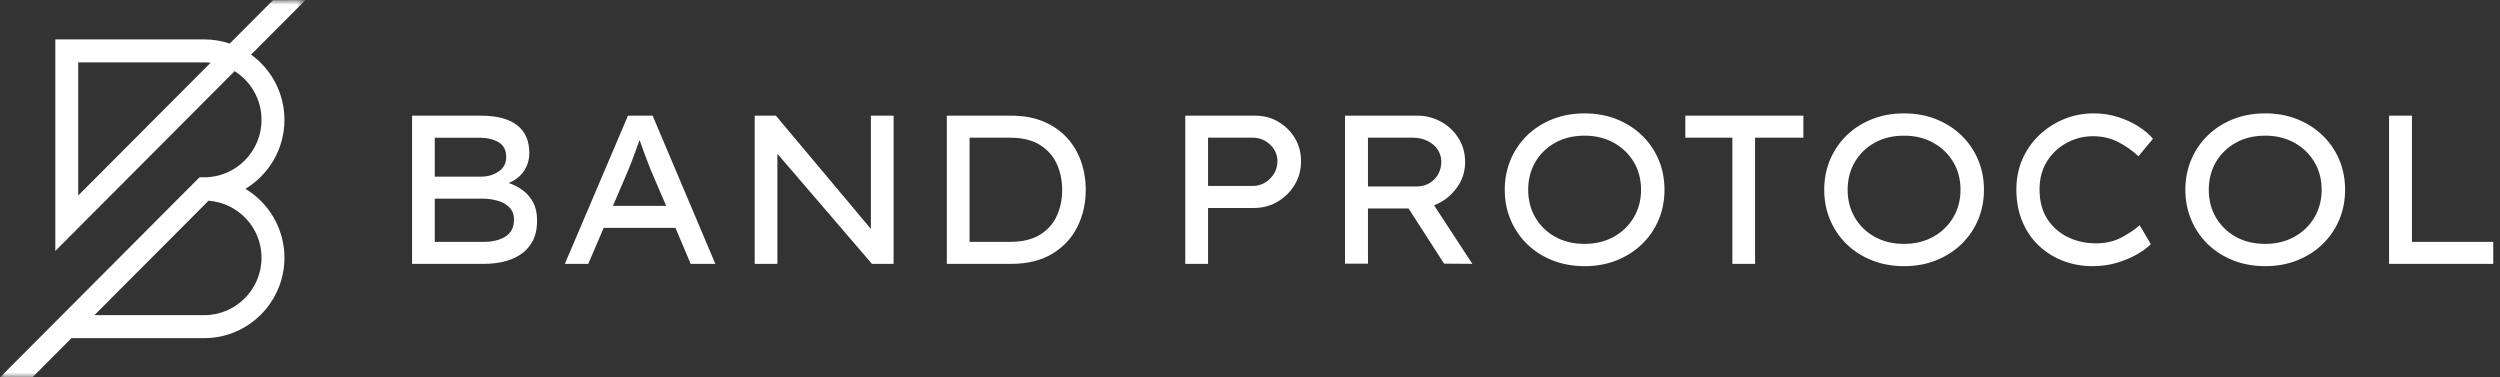 <svg xmlns="http://www.w3.org/2000/svg" width="265" height="40" fill="none" viewBox="0 0 265 40"><rect x="0" y="0" width="265" height="40" fill="#333333" stroke="none"/><path fill="#fff" fill-rule="evenodd" d="M173.952 20.115C173.952 19.021 173.696 18.043 173.185 17.18C172.673 16.318 171.965 15.636 171.062 15.133C170.16 14.631 169.128 14.38 167.97 14.38C166.78 14.38 165.738 14.631 164.843 15.133C163.947 15.636 163.247 16.318 162.743 17.18C162.239 18.043 161.987 19.021 161.987 20.115C161.987 21.21 162.239 22.189 162.743 23.051C163.247 23.913 163.947 24.596 164.843 25.098C165.738 25.6 166.78 25.852 167.97 25.852C169.128 25.852 170.16 25.6 171.062 25.098C171.965 24.596 172.673 23.91 173.185 23.04C173.696 22.17 173.952 21.195 173.952 20.115ZM176.435 20.115C176.435 21.255 176.229 22.316 175.815 23.298C175.401 24.281 174.813 25.139 174.054 25.874C173.294 26.609 172.398 27.183 171.367 27.595C170.336 28.007 169.204 28.213 167.97 28.213C166.735 28.213 165.599 28.007 164.561 27.595C163.522 27.183 162.627 26.609 161.874 25.874C161.122 25.139 160.538 24.281 160.124 23.298C159.711 22.316 159.504 21.255 159.504 20.115C159.504 18.976 159.711 17.915 160.124 16.933C160.538 15.951 161.122 15.092 161.874 14.357C162.627 13.623 163.522 13.049 164.561 12.636C165.599 12.224 166.735 12.018 167.97 12.018C169.204 12.018 170.336 12.224 171.367 12.636C172.398 13.049 173.294 13.623 174.054 14.357C174.813 15.092 175.401 15.951 175.815 16.933C176.229 17.915 176.435 18.976 176.435 20.115ZM134.099 19.352C133.704 19.592 133.276 19.711 132.814 19.711H128.054V14.596H132.814C133.276 14.596 133.704 14.708 134.099 14.933C134.493 15.157 134.81 15.456 135.049 15.83C135.287 16.204 135.406 16.623 135.406 17.087C135.406 17.566 135.287 18.003 135.049 18.399C134.81 18.796 134.493 19.113 134.099 19.352ZM135.496 12.902C134.766 12.476 133.968 12.263 133.104 12.263H125.64V27.968H128.054V22.045H132.925C133.834 22.045 134.665 21.824 135.417 21.383C136.17 20.942 136.773 20.348 137.228 19.599C137.682 18.852 137.909 18.014 137.909 17.087C137.909 16.174 137.689 15.355 137.25 14.63C136.81 13.905 136.226 13.329 135.496 12.902ZM145.005 14.593H149.759C150.315 14.593 150.822 14.701 151.28 14.918C151.738 15.135 152.102 15.437 152.373 15.825C152.643 16.214 152.779 16.662 152.779 17.169C152.779 17.632 152.669 18.062 152.452 18.458C152.233 18.854 151.925 19.171 151.528 19.41C151.13 19.648 150.668 19.768 150.142 19.768H145.005V14.593ZM154.378 19.959C154.994 19.13 155.302 18.207 155.302 17.192C155.302 16.221 155.061 15.362 154.581 14.615C154.1 13.869 153.477 13.29 152.71 12.879C151.944 12.469 151.133 12.263 150.277 12.263H142.572V27.946H145.005V22.098H149.308L153.071 27.946L156.068 27.968L152.012 21.762C152.974 21.389 153.762 20.788 154.378 19.959ZM183.632 14.596V27.968H186.037V14.596H191.159V12.263H178.644V14.596H183.632ZM207.816 20.115C207.816 19.021 207.56 18.043 207.048 17.18C206.537 16.318 205.829 15.636 204.926 15.133C204.023 14.631 202.992 14.38 201.833 14.38C200.644 14.38 199.602 14.631 198.706 15.133C197.811 15.636 197.111 16.318 196.607 17.18C196.102 18.043 195.85 19.021 195.85 20.115C195.85 21.21 196.102 22.189 196.607 23.051C197.111 23.913 197.811 24.596 198.706 25.098C199.602 25.6 200.644 25.852 201.833 25.852C202.992 25.852 204.023 25.6 204.926 25.098C205.829 24.596 206.537 23.91 207.048 23.04C207.56 22.17 207.816 21.195 207.816 20.115ZM210.299 20.115C210.299 21.255 210.092 22.316 209.678 23.298C209.264 24.281 208.677 25.139 207.918 25.874C207.157 26.609 206.262 27.183 205.231 27.595C204.2 28.007 203.067 28.213 201.833 28.213C200.599 28.213 199.462 28.007 198.424 27.595C197.386 27.183 196.49 26.609 195.738 25.874C194.985 25.139 194.402 24.281 193.988 23.298C193.574 22.316 193.367 21.255 193.367 20.115C193.367 18.976 193.574 17.915 193.988 16.933C194.402 15.951 194.985 15.092 195.738 14.357C196.49 13.623 197.386 13.049 198.424 12.636C199.462 12.224 200.599 12.018 201.833 12.018C203.067 12.018 204.2 12.224 205.231 12.636C206.262 13.049 207.157 13.623 207.918 14.357C208.677 15.092 209.264 15.951 209.678 16.933C210.092 17.915 210.299 18.976 210.299 20.115ZM226.526 26.958C227.143 26.604 227.632 26.245 227.989 25.884L226.805 23.87C226.298 24.323 225.658 24.757 224.884 25.171C224.109 25.586 223.193 25.793 222.136 25.793C221.093 25.793 220.121 25.578 219.22 25.148C218.318 24.718 217.589 24.082 217.03 23.237C216.471 22.392 216.192 21.337 216.192 20.07C216.192 18.91 216.464 17.907 217.008 17.062C217.552 16.218 218.255 15.569 219.119 15.117C219.983 14.664 220.891 14.438 221.845 14.438C222.813 14.438 223.696 14.638 224.492 15.037C225.29 15.437 226.016 15.946 226.671 16.565L228.213 14.71C227.84 14.257 227.337 13.828 226.705 13.42C226.071 13.013 225.349 12.678 224.537 12.414C223.725 12.15 222.857 12.018 221.934 12.018C220.832 12.018 219.79 12.218 218.806 12.617C217.823 13.017 216.948 13.579 216.181 14.302C215.414 15.026 214.814 15.878 214.382 16.858C213.95 17.839 213.735 18.91 213.735 20.07C213.735 21.307 213.939 22.427 214.349 23.429C214.759 24.432 215.332 25.288 216.069 25.997C216.807 26.705 217.667 27.252 218.65 27.637C219.633 28.021 220.691 28.213 221.823 28.213C222.731 28.213 223.588 28.093 224.392 27.852C225.196 27.61 225.908 27.312 226.526 26.958ZM246.097 20.115C246.097 19.021 245.84 18.043 245.329 17.18C244.817 16.318 244.11 15.636 243.207 15.133C242.304 14.631 241.272 14.38 240.114 14.38C238.925 14.38 237.882 14.631 236.987 15.133C236.091 15.636 235.391 16.318 234.887 17.18C234.383 18.043 234.131 19.021 234.131 20.115C234.131 21.21 234.383 22.189 234.887 23.051C235.391 23.913 236.091 24.596 236.987 25.098C237.882 25.6 238.925 25.852 240.114 25.852C241.272 25.852 242.304 25.6 243.207 25.098C244.11 24.596 244.817 23.91 245.329 23.04C245.84 22.17 246.097 21.195 246.097 20.115ZM248.58 20.115C248.58 21.255 248.373 22.316 247.959 23.298C247.545 24.281 246.958 25.139 246.198 25.874C245.438 26.609 244.542 27.183 243.512 27.595C242.48 28.007 241.348 28.213 240.114 28.213C238.879 28.213 237.743 28.007 236.705 27.595C235.667 27.183 234.771 26.609 234.018 25.874C233.265 25.139 232.683 24.281 232.269 23.298C231.855 22.316 231.648 21.255 231.648 20.115C231.648 18.976 231.855 17.915 232.269 16.933C232.683 15.951 233.265 15.092 234.018 14.357C234.771 13.623 235.667 13.049 236.705 12.636C237.743 12.224 238.879 12.018 240.114 12.018C241.348 12.018 242.48 12.224 243.512 12.636C244.542 13.049 245.438 13.623 246.198 14.357C246.958 15.092 247.545 15.951 247.959 16.933C248.373 17.915 248.58 18.976 248.58 20.115ZM264.285 27.968V25.635H255.667V12.263H253.242V27.968H264.285ZM53.59 25.063C52.996 25.444 52.232 25.635 51.296 25.635H46.085V21.058H51.185C51.69 21.058 52.194 21.125 52.7 21.26C53.204 21.395 53.627 21.627 53.969 21.955C54.311 22.285 54.481 22.733 54.481 23.301C54.481 24.095 54.184 24.681 53.59 25.063ZM46.085 14.597H50.806C51.608 14.597 52.284 14.753 52.833 15.068C53.382 15.382 53.657 15.905 53.657 16.638C53.657 17.297 53.397 17.805 52.877 18.164C52.358 18.523 51.756 18.71 51.074 18.724H46.085V14.597ZM55.405 20.161C54.953 19.832 54.459 19.577 53.925 19.398C54.637 19.099 55.179 18.668 55.55 18.108C55.921 17.547 56.107 16.915 56.107 16.212C56.107 14.926 55.676 13.946 54.815 13.272C53.954 12.6 52.677 12.263 50.985 12.263H43.68V27.968H51.341C51.994 27.968 52.647 27.898 53.301 27.755C53.954 27.613 54.555 27.37 55.105 27.026C55.654 26.682 56.096 26.211 56.43 25.612C56.764 25.014 56.931 24.259 56.931 23.346C56.931 22.599 56.79 21.963 56.508 21.439C56.225 20.916 55.858 20.49 55.405 20.161ZM66.587 18.051L64.976 21.821H70.613L68.958 17.962C68.764 17.468 68.57 16.963 68.376 16.447C68.183 15.931 67.988 15.397 67.795 14.843C67.586 15.412 67.384 15.965 67.191 16.503C66.997 17.042 66.795 17.558 66.587 18.051ZM59.875 27.968L66.564 12.263H69.181L75.826 27.968H73.209L71.598 24.154H63.991L62.358 27.968H59.875ZM92.315 14.596V17.423V24.267L82.247 12.263H79.997V14.596V27.968H82.403V21.439V16.297L92.426 27.968H94.721V26.389V14.596V12.263H92.315V14.596ZM110.236 24.883C111.046 24.382 111.642 23.716 112.021 22.886C112.4 22.056 112.59 21.133 112.59 20.115C112.59 19.128 112.4 18.216 112.021 17.379C111.642 16.541 111.042 15.868 110.225 15.359C109.407 14.851 108.358 14.596 107.079 14.596H102.774V25.635H107.079C108.373 25.635 109.425 25.385 110.236 24.883ZM113.08 14.585C113.75 15.311 114.252 16.148 114.586 17.098C114.921 18.048 115.088 19.054 115.088 20.115C115.088 21.551 114.79 22.864 114.196 24.053C113.601 25.242 112.716 26.192 111.541 26.902C110.366 27.613 108.916 27.968 107.191 27.968H100.365V12.263H107.191C108.485 12.263 109.622 12.469 110.604 12.88C111.586 13.291 112.411 13.86 113.08 14.585Z" clip-rule="evenodd"/><mask id="mask0" style="mask-type:alpha" width="33" height="40" x="0" y="0" maskUnits="userSpaceOnUse"><path fill="#fff" d="M0 0H32.389V40H0V0Z"/></mask><g mask="url(#mask0)"><path fill="#fff" fill-rule="evenodd" d="M27.722 27.318C27.722 30.676 24.999 33.407 21.65 33.407H10.008L22.107 21.274C25.239 21.513 27.722 24.117 27.722 27.318ZM8.291 20.724V6.613H21.65C21.878 6.613 22.104 6.625 22.325 6.65L8.291 20.724ZM30.15 12.703C30.15 9.86 28.756 7.338 26.617 5.789L32.389 0L28.936 0.02L24.351 4.619C23.502 4.333 22.594 4.178 21.65 4.178H5.863V26.602L24.87 7.541C26.582 8.619 27.722 10.53 27.722 12.703C27.722 16.061 24.999 18.793 21.65 18.793H21.147L0 40H3.433L7.579 35.842H21.65C26.337 35.842 30.15 32.018 30.15 27.318C30.15 24.218 28.487 21.507 26.013 20.015C28.489 18.523 30.15 15.804 30.15 12.703Z" clip-rule="evenodd"/></g></svg>